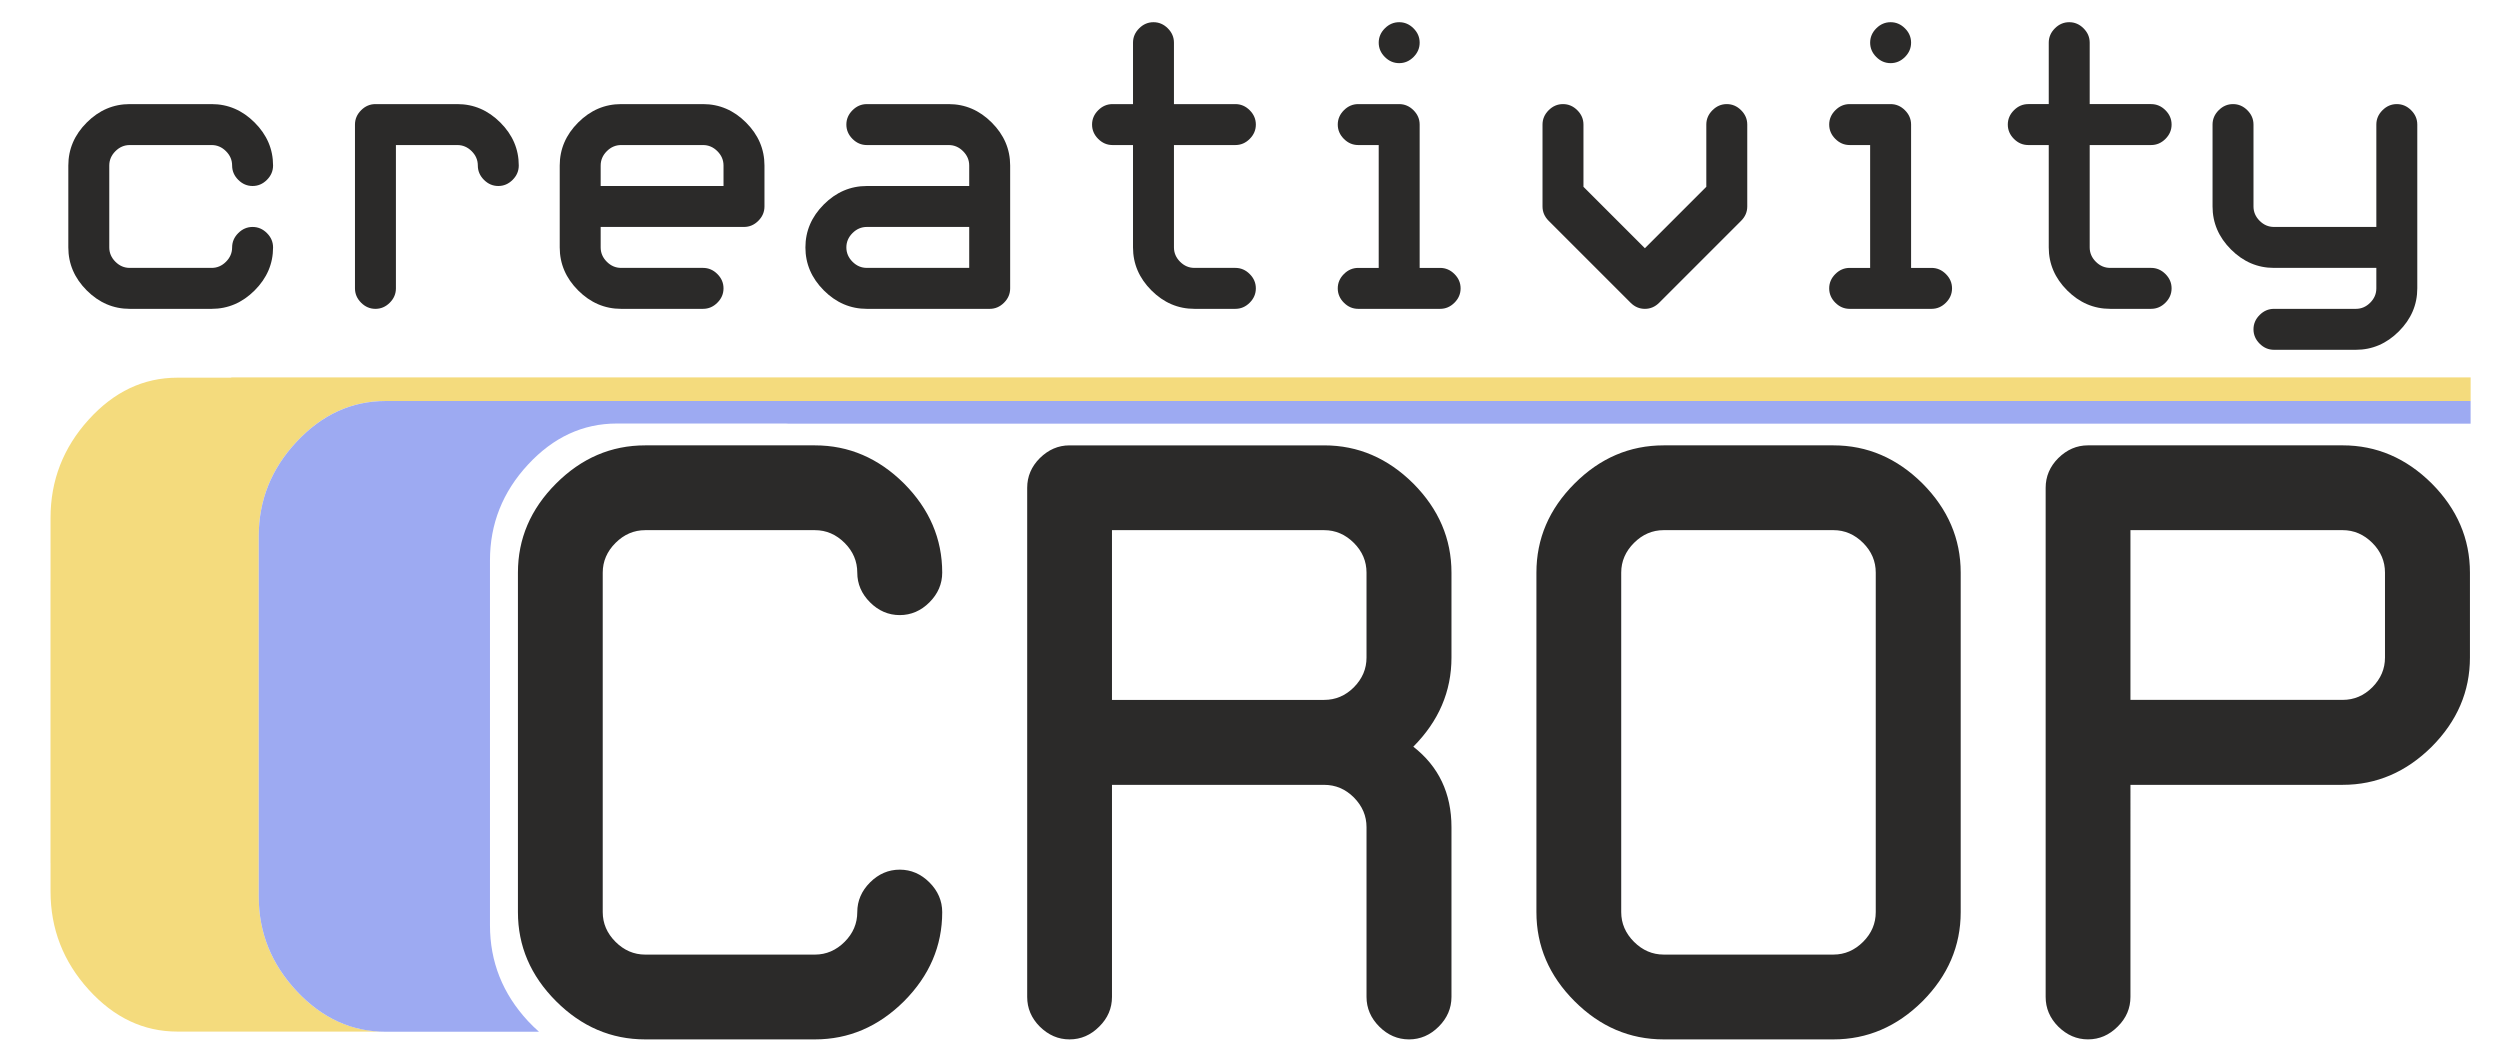 <svg width="63.585mm" height="27.009mm" clip-rule="evenodd" fill-rule="evenodd" image-rendering="optimizeQuality" shape-rendering="geometricPrecision" text-rendering="geometricPrecision" version="1.1" viewBox="0 0 6358.5 2700.9" xml:space="preserve" xmlns="http://www.w3.org/2000/svg">
 <defs>
  <style type="text/css">
    .str0 {stroke:#9DAAF2;stroke-width:16.93;stroke-miterlimit:22.926}
    .str1 {stroke:#F4DB7D;stroke-width:16.93;stroke-miterlimit:22.926}
    .str2 {stroke:white;stroke-width:16.93;stroke-miterlimit:22.926}
    .fil3 {fill:none}
    .fil1 {fill:#9DAAF2}
    .fil2 {fill:#F4DB7D}
    .fil4 {fill:white}
    .fil0 {fill:#2B2A29;fill-rule:nonzero}
  </style>
 </defs>
 <g>
  
  
  
  
  
  
  
  
  
  
  
  
  
  
  
  
  
  
  
  
  
  
  
  
  
  
  
  
  
  
  
  
  
  
  
  
  
  
  
  
  
  
  
  
  
  
  
  
  
  
  
  
  
  
  
  
  
  
  
  
 <g transform="translate(52.917)" fill="#2b2a29" stroke-width="26.458"><g aria-label="creativi"><path d="m277.07 785.52q-62.492 0-109.36-46.869-46.869-46.869-46.869-109.36v-208.31q0-62.492 46.869-109.36t109.36-46.869h208.31q62.492 0 109.36 46.869t46.869 109.36q0 20.831-15.623 36.454t-36.454 15.623q-20.831 0-36.454-15.623t-15.623-36.454q0-20.831-15.623-36.454t-36.454-15.623h-208.31q-20.831 0-36.454 15.623t-15.623 36.454v208.31q0 20.831 15.623 36.454t36.454 15.623h208.31q20.831 0 36.454-15.623t15.623-36.454q0-20.831 15.623-36.454t36.454-15.623q20.831 0 36.454 15.623t15.623 36.454q0 62.492-46.869 109.36-46.869 46.869-109.36 46.869z"/><path d="m954.06 368.91v364.54q0 20.831-15.623 36.454t-36.454 15.623q-20.831 0-36.454-15.623t-15.623-36.454v-416.61q0-20.831 15.623-36.454t36.454-15.623h208.31q62.492 0 109.36 46.869t46.869 109.36q0 20.831-15.623 36.454t-36.454 15.623q-20.831 0-36.454-15.623t-15.623-36.454q0-20.831-15.623-36.454t-36.454-15.623z"/><path d="m1526.9 785.52q-62.492 0-109.36-46.869-46.869-46.869-46.869-109.36v-208.31q0-62.492 46.869-109.36t109.36-46.869h208.31q62.492 0 109.36 46.869t46.869 109.36v104.15q0 20.831-15.623 36.454t-36.454 15.623h-364.54v52.077q0 20.831 15.623 36.454t36.454 15.623h208.31q20.831 0 36.454 15.623t15.623 36.454q0 20.831-15.623 36.454t-36.454 15.623zm-52.077-312.46h312.46v-52.077q0-20.831-15.623-36.454t-36.454-15.623h-208.31q-20.831 0-36.454 15.623t-15.623 36.454z"/><path d="m2151.8 785.52q-62.492 0-109.36-46.869-46.869-46.869-46.869-109.36t46.869-109.36 109.36-46.869h260.38v-52.077q0-20.831-15.623-36.454t-36.454-15.623h-208.31q-20.831 0-36.454-15.623t-15.623-36.454 15.623-36.454 36.454-15.623h208.31q62.492 0 109.36 46.869t46.869 109.36v312.46q0 20.831-15.623 36.454t-36.454 15.623zm260.38-208.31h-260.38q-20.831 0-36.454 15.623t-15.623 36.454q0 20.831 15.623 36.454t36.454 15.623h260.38z"/><path d="m2776.7 368.91q-20.831 0-36.454-15.623t-15.623-36.454 15.623-36.454 36.454-15.623h52.077v-156.23q0-20.831 15.623-36.454 15.623-15.623 36.454-15.623 20.831 0 36.454 15.623 15.623 15.623 15.623 36.454v156.23h156.23q20.831 0 36.454 15.623t15.623 36.454-15.623 36.454-36.454 15.623h-156.23v260.38q0 20.831 15.623 36.454t36.454 15.623h104.15q20.831 0 36.454 15.623t15.623 36.454q0 20.831-15.623 36.454t-36.454 15.623h-104.15q-62.492 0-109.36-46.869-46.869-46.869-46.869-109.36v-260.38z"/><path d="m3453.7 368.91h-52.077q-20.831 0-36.454-15.623t-15.623-36.454 15.623-36.454 36.454-15.623h104.15q20.831 0 36.454 15.623t15.623 36.454v364.54h52.077q20.831 0 36.454 15.623t15.623 36.454q0 20.831-15.623 36.454t-36.454 15.623h-208.31q-20.831 0-36.454-15.623t-15.623-36.454q0-20.831 15.623-36.454t36.454-15.623h52.077zm52.077-208.31q-20.831 0-36.454-15.623t-15.623-36.454q0-20.831 15.623-36.454 15.623-15.623 36.454-15.623 20.831 0 36.454 15.623 15.623 15.623 15.623 36.454 0 20.831-15.623 36.454t-36.454 15.623z"/><path d="m4130.7 785.52q-20.831 0-36.454-15.623l-208.31-208.31q-15.623-15.623-15.623-36.454v-208.31q0-20.831 15.623-36.454t36.454-15.623q20.831 0 36.454 15.623t15.623 36.454v158.31l156.23 156.23 156.23-156.23v-158.31q0-20.831 15.623-36.454t36.454-15.623q20.831 0 36.454 15.623t15.623 36.454v208.31q0 20.831-15.623 36.454l-208.31 208.31q-15.623 15.623-36.454 15.623z"/><path d="m4703.6 368.91h-52.077q-20.831 0-36.454-15.623t-15.623-36.454 15.623-36.454 36.454-15.623h104.15q20.831 0 36.454 15.623t15.623 36.454v364.54h52.077q20.831 0 36.454 15.623t15.623 36.454q0 20.831-15.623 36.454t-36.454 15.623h-208.31q-20.831 0-36.454-15.623t-15.623-36.454q0-20.831 15.623-36.454t36.454-15.623h52.077zm52.077-208.31q-20.831 0-36.454-15.623t-15.623-36.454q0-20.831 15.623-36.454 15.623-15.623 36.454-15.623 20.831 0 36.454 15.623 15.623 15.623 15.623 36.454 0 20.831-15.623 36.454t-36.454 15.623z"/></g><g aria-label="ty"><path d="m5105.8 368.9q-20.831 0-36.454-15.623t-15.623-36.454q0-20.831 15.623-36.454t36.454-15.623h52.077v-156.23q0-20.831 15.623-36.454t36.454-15.623q20.831 0 36.454 15.623t15.623 36.454v156.23h156.23q20.831 0 36.454 15.623t15.623 36.454q0 20.831-15.623 36.454t-36.454 15.623h-156.23v260.38q0 20.831 15.623 36.454t36.454 15.623h104.15q20.831 0 36.454 15.623t15.623 36.454q0 20.831-15.623 36.454t-36.454 15.623h-104.15q-62.492 0-109.36-46.869t-46.869-109.36v-260.38z"/><path d="m5730.7 681.36q-62.492 0-109.36-46.869t-46.869-109.36v-208.31q0-20.831 15.623-36.454t36.454-15.623q20.831 0 36.454 15.623t15.623 36.454v208.31q0 20.831 15.623 36.454t36.454 15.623h260.38v-260.38q0-20.831 15.623-36.454t36.454-15.623q20.831 0 36.454 15.623t15.623 36.454v416.61q0 62.492-46.869 109.36t-109.36 46.869h-208.31q-20.831 0-36.454-15.623t-15.623-36.454q0-20.831 15.623-36.454t36.454-15.623h208.31q20.831 0 36.454-15.623t15.623-36.454v-52.077z"/></g></g><g clip-rule="evenodd" fill-rule="evenodd" shape-rendering="geometricPrecision"><path class="fil2" transform="scale(26.458)" d="m22.23 36.281v0.025h-5.18c-3.251 0-6.095 1.347-8.533 4.041-2.438 2.694-3.658 5.838-3.658 9.43v6.039h-0.004v27.158h0.004v2.721c0 3.592 1.22 6.736 3.658 9.43 2.438 2.694 5.282 4.041 8.533 4.041h6.477v2e-3h13.264c-3.136-0.071-5.893-1.36-8.262-3.885-2.438-2.599-3.656-5.631-3.656-9.096v-34.647c0-3.465 1.218-6.495 3.656-9.094 0.61-0.65 1.244-1.218 1.904-1.705 1.981-1.462 4.191-2.193 6.629-2.193h200.44v-2.268z" image-rendering="optimizeQuality" stroke-width=".037"/><path class="fil1" transform="scale(26.458)" d="m37.062 38.549c-3.251 0-6.095 1.3-8.533 3.898-2.438 2.599-3.656 5.629-3.656 9.094v34.646c0 3.465 1.218 6.497 3.656 9.096 2.438 2.599 5.282 3.898 8.533 3.898h14.75c-0.359-0.318-0.712-0.656-1.055-1.025-2.438-2.631-3.656-5.701-3.656-9.209v-35.078c0-3.508 1.218-6.578 3.656-9.209 2.438-2.631 5.282-3.947 8.533-3.947h16.254c0.076 0 0.149 0.01 0.225 0.012h161.73v-2.176h-198.37z" image-rendering="optimizeQuality" stroke-width=".034"/><path class="fil0" d="m1641 2643.6c-86.5 0-162.04-32.49-226.63-97.07-64.97-64.97-97.07-140.51-97.07-226.63v-863.46c0-86.12 32.1-161.66 97.07-226.63 64.59-64.59 140.13-97.07 226.63-97.07h431.73c86.12 0 161.66 32.48 226.63 97.07 64.59 64.97 97.07 140.51 97.07 226.63 0 28.7-10.95 54.01-32.48 75.55-21.53 21.52-46.84 32.47-75.54 32.47-28.71 0-54.02-10.95-75.55-32.47-21.52-21.54-32.48-46.85-32.48-75.55 0-28.71-10.58-54.01-32.11-75.54s-46.83-32.49-75.54-32.49h-431.73c-28.71 0-54.01 10.96-75.54 32.49s-32.49 46.83-32.49 75.54v863.46c0 28.71 10.96 54.01 32.49 75.54s46.83 32.49 75.54 32.49h431.73c28.71 0 54.01-10.96 75.54-32.49s32.11-46.83 32.11-75.54 10.96-54.02 32.48-75.55c21.53-21.52 46.84-32.48 75.55-32.48 28.7 0 54.01 10.96 75.54 32.48 21.53 21.53 32.48 46.84 32.48 75.55 0 86.12-32.48 161.66-97.07 226.63-64.97 64.58-140.51 97.07-226.63 97.07zm1187.2-863.46h539.75c28.71 0 54.02-10.57 75.55-32.1 21.53-21.91 32.1-46.84 32.1-75.55v-216.05c0-28.71-10.57-54.01-32.1-75.54s-46.84-32.49-75.55-32.49h-539.75zm755.43 863.46c-28.71 0-54.01-10.96-75.54-32.49s-32.49-46.83-32.49-75.54v-431.72c0-28.71-10.57-53.64-32.1-75.55-21.53-21.53-46.84-32.1-75.55-32.1h-539.75v539.37c0 28.71-10.58 54.01-32.49 75.54-21.52 21.53-46.45 32.49-75.54 32.49-28.7 0-53.64-10.96-75.54-32.49-21.53-21.53-32.1-46.83-32.1-75.54v-1294.8c0-28.7 10.57-54.01 32.1-75.54 21.9-21.53 46.84-32.48 75.54-32.48h647.78c86.13 0 161.67 32.48 226.63 97.07 64.6 64.97 97.08 140.51 97.08 226.63v216.05c0 86.13-32.48 161.67-97.08 226.63 64.6 50.24 97.08 118.6 97.08 204.73v431.72c0 28.71-10.95 54.01-32.48 75.54s-46.84 32.49-75.55 32.49zm647.79 0c-86.5 0-162.05-32.49-226.63-97.07-64.98-64.97-97.07-140.51-97.07-226.63v-863.46c0-86.12 32.09-161.66 97.07-226.63 64.58-64.59 140.13-97.07 226.63-97.07h431.72c86.12 0 161.67 32.48 226.63 97.07 64.59 64.97 97.07 140.51 97.07 226.63v863.46c0 86.12-32.48 161.66-97.07 226.63-64.96 64.58-140.51 97.07-226.63 97.07zm539.37-1187.2c0-28.71-10.58-54.01-32.11-75.54-21.52-21.53-46.83-32.49-75.54-32.49h-431.72c-28.71 0-54.02 10.96-75.55 32.49-21.52 21.53-32.48 46.83-32.48 75.54v863.46c0 28.71 10.96 54.01 32.48 75.54 21.53 21.53 46.84 32.49 75.55 32.49h431.72c28.71 0 54.02-10.96 75.54-32.49 21.53-21.53 32.11-46.83 32.11-75.54zm647.78 323.7h539.76c28.71 0 54.01-10.57 75.54-32.1 21.53-21.91 32.11-46.84 32.11-75.55v-216.05c0-28.71-10.58-54.01-32.11-75.54s-46.83-32.49-75.54-32.49h-539.76zm0 755.43c0 28.71-10.57 54.01-32.48 75.54-21.53 21.53-46.46 32.49-75.54 32.49-28.71 0-53.64-10.96-75.55-32.49-21.53-21.53-32.1-46.83-32.1-75.54v-1294.8c0-28.7 10.57-54.01 32.1-75.54 21.91-21.53 46.84-32.48 75.55-32.48h647.78c86.12 0 161.66 32.48 226.63 97.07 64.59 64.97 97.07 140.51 97.07 226.63v216.05c0 86.13-32.48 161.67-97.07 226.63-64.97 64.59-140.51 97.08-226.63 97.08h-539.76z" image-rendering="optimizeQuality"/></g></g>
</svg>
